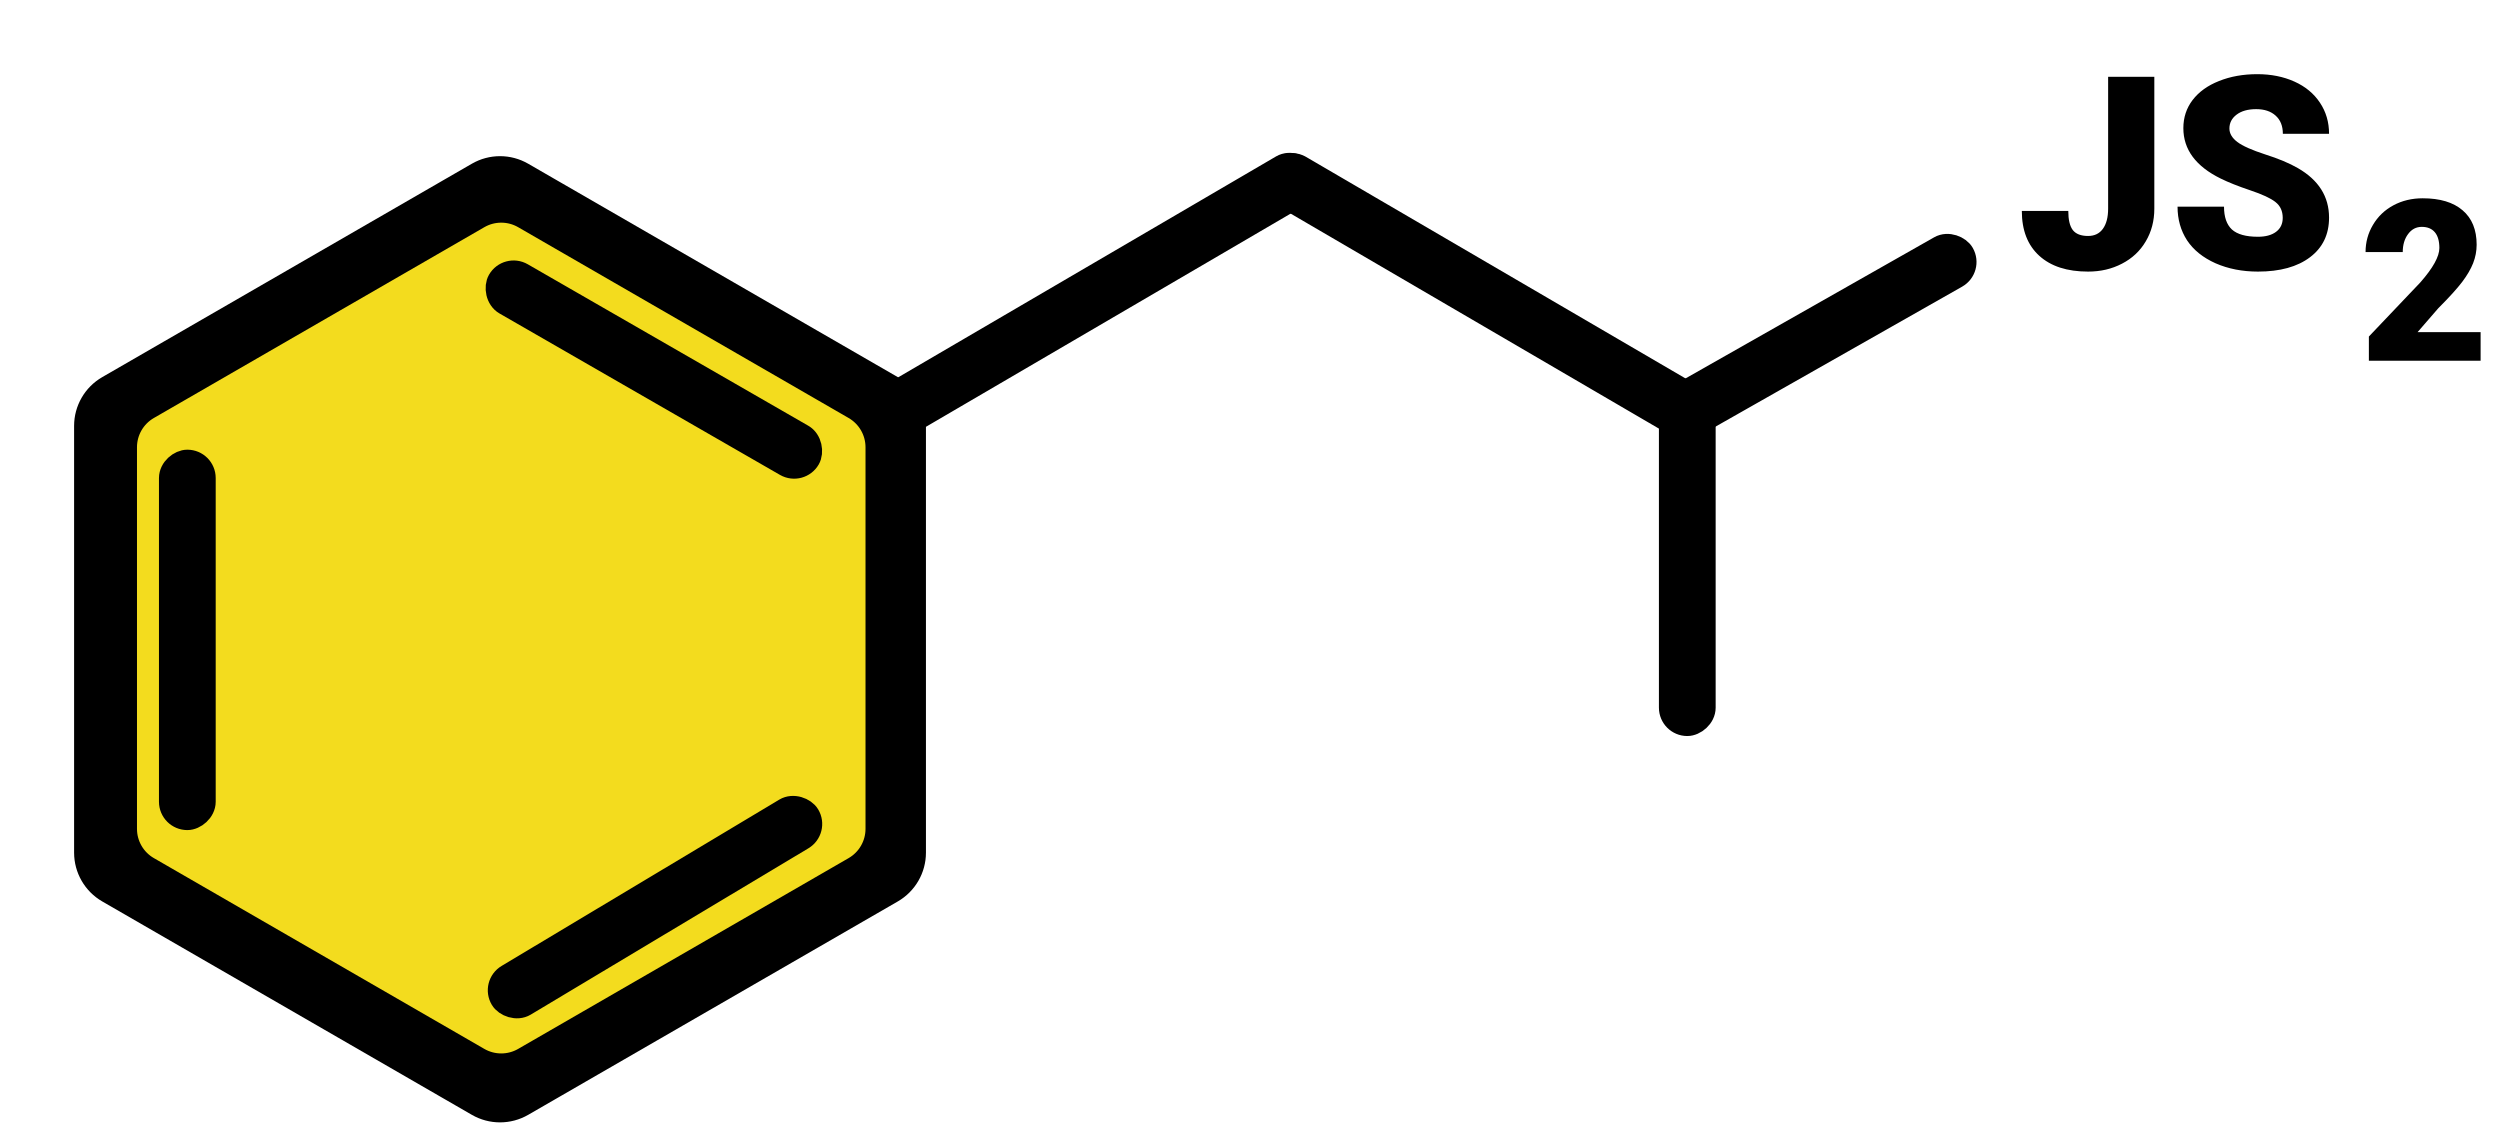 <svg width="111" height="50" viewBox="0 0 111 50" fill="none" xmlns="http://www.w3.org/2000/svg">
<rect x="37.699" y="18.607" width="23.011" height="1.519" rx="0.759" transform="rotate(-30.31 37.699 18.607)" fill="black" stroke="black"/>
<rect x="57.087" y="7.019" width="21.922" height="1.519" rx="0.759" transform="rotate(30.277 57.087 7.019)" fill="black" stroke="black"/>
<rect x="74.072" y="17.811" width="14.616" height="1.519" rx="0.759" transform="rotate(-29.579 74.072 17.811)" fill="black" stroke="black"/>
<rect x="75.675" y="17.537" width="14.643" height="1.519" rx="0.759" transform="rotate(90 75.675 17.537)" fill="black" stroke="black"/>
<path d="M21.201 7.702C21.82 7.344 22.582 7.344 23.201 7.702L39.612 17.177C40.231 17.534 40.612 18.194 40.612 18.909V37.858C40.612 38.573 40.231 39.233 39.612 39.591L23.201 49.066C22.582 49.423 21.82 49.423 21.201 49.066L4.79 39.591C4.171 39.233 3.79 38.573 3.79 37.858V18.909C3.79 18.194 4.171 17.534 4.79 17.177L21.201 7.702Z" fill="black" stroke="black"/>
<path d="M21.255 9.654C21.874 9.297 22.637 9.297 23.255 9.654L37.929 18.126C38.547 18.483 38.929 19.143 38.929 19.858V36.801C38.929 37.516 38.547 38.176 37.929 38.533L23.255 47.005C22.637 47.362 21.874 47.362 21.255 47.005L6.582 38.533C5.963 38.176 5.582 37.516 5.582 36.801V19.858C5.582 19.143 5.963 18.483 6.582 18.126L21.255 9.654Z" fill="#F3DC1E" stroke="black"/>
<rect x="22.525" y="11.788" width="15.89" height="1.519" rx="0.759" transform="rotate(29.924 22.525 11.788)" fill="black" stroke="black"/>
<rect x="21.876" y="43.707" width="15.89" height="1.519" rx="0.759" transform="rotate(-30.92 21.876 43.707)" fill="black" stroke="black"/>
<rect x="9.077" y="20.466" width="15.89" height="1.519" rx="0.759" transform="rotate(90 9.077 20.466)" fill="black" stroke="black"/>
<path d="M93.601 3.411H95.652V9.264C95.652 9.807 95.525 10.291 95.271 10.717C95.021 11.143 94.669 11.473 94.216 11.707C93.767 11.942 93.265 12.059 92.711 12.059C91.781 12.059 91.058 11.825 90.543 11.356C90.027 10.887 89.769 10.223 89.769 9.364H91.832C91.832 9.754 91.898 10.037 92.031 10.213C92.168 10.389 92.394 10.477 92.711 10.477C92.996 10.477 93.215 10.371 93.367 10.161C93.523 9.946 93.601 9.647 93.601 9.264V3.411ZM101.353 9.674C101.353 9.373 101.246 9.139 101.031 8.971C100.82 8.803 100.447 8.629 99.912 8.45C99.377 8.27 98.939 8.096 98.599 7.928C97.494 7.385 96.941 6.639 96.941 5.69C96.941 5.217 97.078 4.801 97.351 4.442C97.629 4.079 98.019 3.797 98.523 3.598C99.027 3.395 99.593 3.293 100.222 3.293C100.836 3.293 101.384 3.403 101.869 3.621C102.357 3.84 102.736 4.153 103.005 4.559C103.275 4.961 103.41 5.422 103.41 5.942H101.359C101.359 5.594 101.252 5.325 101.037 5.133C100.826 4.942 100.539 4.846 100.175 4.846C99.808 4.846 99.517 4.928 99.302 5.092C99.091 5.252 98.986 5.457 98.986 5.707C98.986 5.926 99.103 6.125 99.338 6.305C99.572 6.481 99.984 6.664 100.574 6.856C101.164 7.043 101.648 7.246 102.027 7.465C102.949 7.996 103.41 8.729 103.41 9.663C103.41 10.409 103.129 10.995 102.566 11.42C102.004 11.846 101.232 12.059 100.252 12.059C99.56 12.059 98.933 11.936 98.371 11.69C97.812 11.44 97.39 11.1 97.105 10.67C96.824 10.237 96.683 9.739 96.683 9.176H98.746C98.746 9.633 98.863 9.971 99.097 10.19C99.336 10.405 99.72 10.512 100.252 10.512C100.591 10.512 100.859 10.44 101.054 10.295C101.254 10.147 101.353 9.94 101.353 9.674Z" fill="black"/>
<path d="M110.139 16.016H105.178V14.942L107.463 12.539C108.026 11.898 108.308 11.389 108.308 11.011C108.308 10.705 108.241 10.472 108.108 10.313C107.974 10.153 107.781 10.073 107.527 10.073C107.276 10.073 107.073 10.181 106.916 10.396C106.76 10.607 106.682 10.873 106.682 11.192H105.031C105.031 10.755 105.141 10.353 105.359 9.986C105.577 9.615 105.879 9.325 106.267 9.116C106.654 8.908 107.087 8.804 107.566 8.804C108.334 8.804 108.925 8.981 109.338 9.336C109.755 9.691 109.963 10.2 109.963 10.864C109.963 11.145 109.911 11.418 109.807 11.685C109.703 11.948 109.54 12.227 109.319 12.52C109.1 12.809 108.747 13.198 108.259 13.687L107.341 14.746H110.139V16.016Z" fill="black"/>
</svg>
